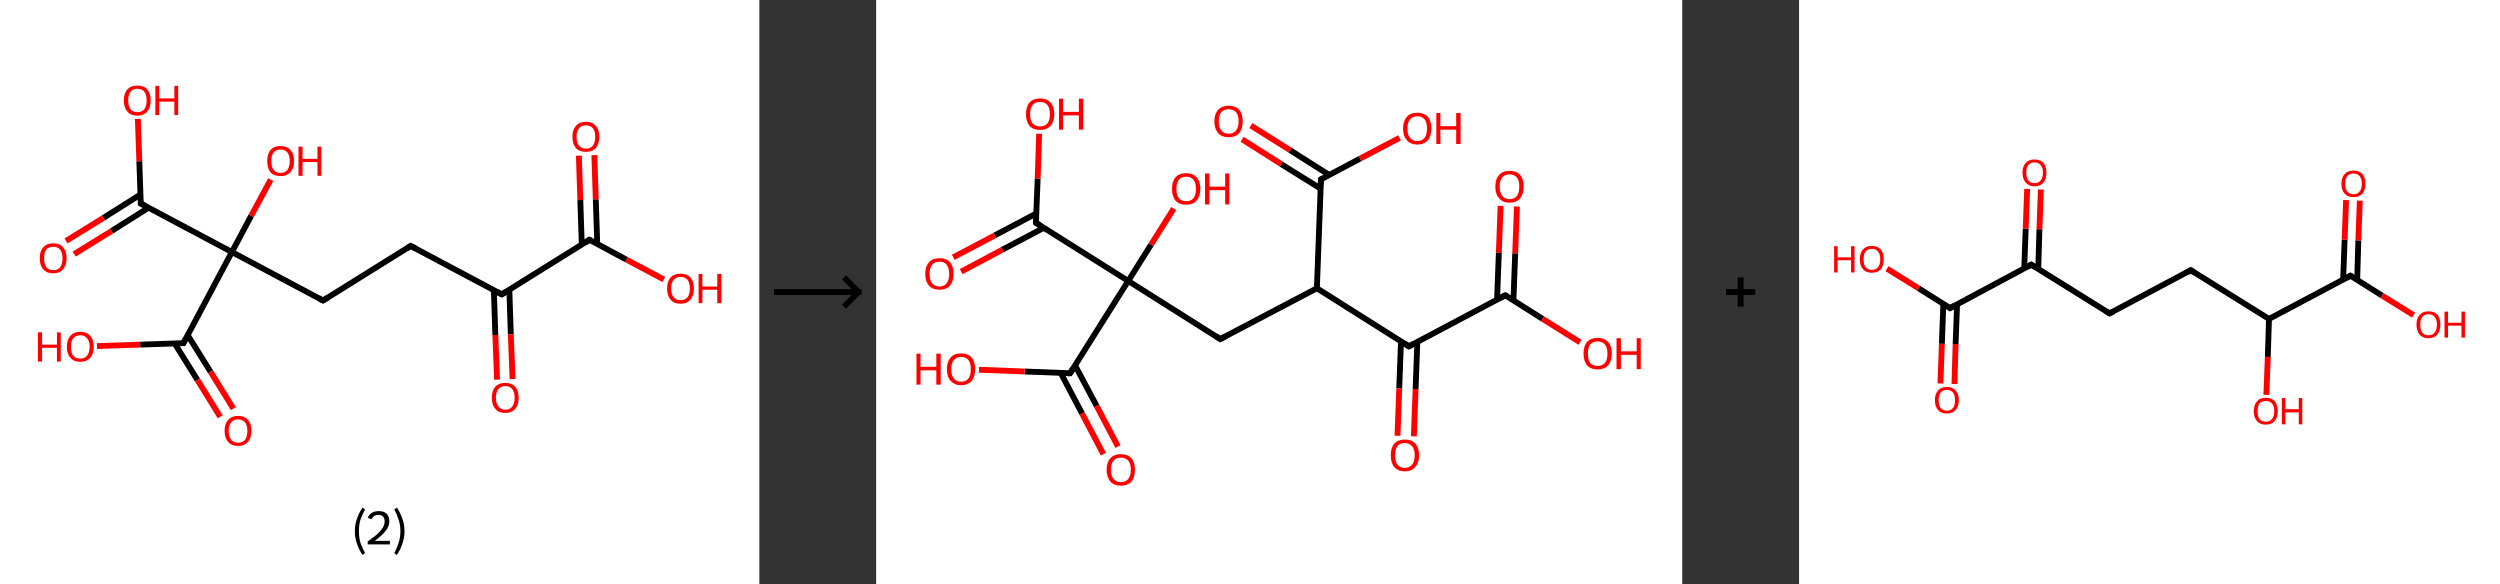 <?xml version='1.0' encoding='ASCII' standalone='yes'?>
<svg xmlns="http://www.w3.org/2000/svg" xmlns:xlink="http://www.w3.org/1999/xlink" version="1.1" width="856.0px" viewBox="0 0 856.0 200.0" height="200.0px">
  <rect x="0" y="0" width="856.0" height="200.0" fill="#333333" stroke="none"/>
  <g>
    <g transform="translate(0, 0) scale(1 1) "><!-- END OF HEADER -->
<rect style="opacity:1.0;fill:#FFFFFF;stroke:none" width="260.0" height="200.0" x="0.0" y="0.0"> </rect>
<path class="bond-0 atom-0 atom-1" d="M 203.5,53.1 L 204.0,68.3" style="fill:none;fill-rule:evenodd;stroke:#FF0000;stroke-width:2.0px;stroke-linecap:butt;stroke-linejoin:miter;stroke-opacity:1"/>
<path class="bond-0 atom-0 atom-1" d="M 204.0,68.3 L 204.5,83.6" style="fill:none;fill-rule:evenodd;stroke:#000000;stroke-width:2.0px;stroke-linecap:butt;stroke-linejoin:miter;stroke-opacity:1"/>
<path class="bond-0 atom-0 atom-1" d="M 198.2,53.3 L 198.7,68.5" style="fill:none;fill-rule:evenodd;stroke:#FF0000;stroke-width:2.0px;stroke-linecap:butt;stroke-linejoin:miter;stroke-opacity:1"/>
<path class="bond-0 atom-0 atom-1" d="M 198.7,68.5 L 199.2,83.8" style="fill:none;fill-rule:evenodd;stroke:#000000;stroke-width:2.0px;stroke-linecap:butt;stroke-linejoin:miter;stroke-opacity:1"/>
<path class="bond-1 atom-1 atom-2" d="M 201.8,82.1 L 214.5,88.9" style="fill:none;fill-rule:evenodd;stroke:#000000;stroke-width:2.0px;stroke-linecap:butt;stroke-linejoin:miter;stroke-opacity:1"/>
<path class="bond-1 atom-1 atom-2" d="M 214.5,88.9 L 227.3,95.7" style="fill:none;fill-rule:evenodd;stroke:#FF0000;stroke-width:2.0px;stroke-linecap:butt;stroke-linejoin:miter;stroke-opacity:1"/>
<path class="bond-2 atom-1 atom-3" d="M 201.8,82.1 L 171.8,100.8" style="fill:none;fill-rule:evenodd;stroke:#000000;stroke-width:2.0px;stroke-linecap:butt;stroke-linejoin:miter;stroke-opacity:1"/>
<path class="bond-3 atom-3 atom-4" d="M 169.1,99.4 L 169.6,114.7" style="fill:none;fill-rule:evenodd;stroke:#000000;stroke-width:2.0px;stroke-linecap:butt;stroke-linejoin:miter;stroke-opacity:1"/>
<path class="bond-3 atom-3 atom-4" d="M 169.6,114.7 L 170.2,130.0" style="fill:none;fill-rule:evenodd;stroke:#FF0000;stroke-width:2.0px;stroke-linecap:butt;stroke-linejoin:miter;stroke-opacity:1"/>
<path class="bond-3 atom-3 atom-4" d="M 174.4,99.2 L 174.9,114.5" style="fill:none;fill-rule:evenodd;stroke:#000000;stroke-width:2.0px;stroke-linecap:butt;stroke-linejoin:miter;stroke-opacity:1"/>
<path class="bond-3 atom-3 atom-4" d="M 174.9,114.5 L 175.5,129.8" style="fill:none;fill-rule:evenodd;stroke:#FF0000;stroke-width:2.0px;stroke-linecap:butt;stroke-linejoin:miter;stroke-opacity:1"/>
<path class="bond-4 atom-3 atom-5" d="M 171.8,100.8 L 140.6,84.2" style="fill:none;fill-rule:evenodd;stroke:#000000;stroke-width:2.0px;stroke-linecap:butt;stroke-linejoin:miter;stroke-opacity:1"/>
<path class="bond-5 atom-5 atom-6" d="M 140.6,84.2 L 110.6,102.9" style="fill:none;fill-rule:evenodd;stroke:#000000;stroke-width:2.0px;stroke-linecap:butt;stroke-linejoin:miter;stroke-opacity:1"/>
<path class="bond-6 atom-6 atom-7" d="M 110.6,102.9 L 79.4,86.3" style="fill:none;fill-rule:evenodd;stroke:#000000;stroke-width:2.0px;stroke-linecap:butt;stroke-linejoin:miter;stroke-opacity:1"/>
<path class="bond-7 atom-7 atom-8" d="M 79.4,86.3 L 86.0,73.9" style="fill:none;fill-rule:evenodd;stroke:#000000;stroke-width:2.0px;stroke-linecap:butt;stroke-linejoin:miter;stroke-opacity:1"/>
<path class="bond-7 atom-7 atom-8" d="M 86.0,73.9 L 92.7,61.5" style="fill:none;fill-rule:evenodd;stroke:#FF0000;stroke-width:2.0px;stroke-linecap:butt;stroke-linejoin:miter;stroke-opacity:1"/>
<path class="bond-8 atom-7 atom-9" d="M 79.4,86.3 L 48.2,69.7" style="fill:none;fill-rule:evenodd;stroke:#000000;stroke-width:2.0px;stroke-linecap:butt;stroke-linejoin:miter;stroke-opacity:1"/>
<path class="bond-9 atom-9 atom-10" d="M 48.1,66.6 L 35.4,74.6" style="fill:none;fill-rule:evenodd;stroke:#000000;stroke-width:2.0px;stroke-linecap:butt;stroke-linejoin:miter;stroke-opacity:1"/>
<path class="bond-9 atom-9 atom-10" d="M 35.4,74.6 L 22.6,82.5" style="fill:none;fill-rule:evenodd;stroke:#FF0000;stroke-width:2.0px;stroke-linecap:butt;stroke-linejoin:miter;stroke-opacity:1"/>
<path class="bond-9 atom-9 atom-10" d="M 50.9,71.1 L 38.2,79.1" style="fill:none;fill-rule:evenodd;stroke:#000000;stroke-width:2.0px;stroke-linecap:butt;stroke-linejoin:miter;stroke-opacity:1"/>
<path class="bond-9 atom-9 atom-10" d="M 38.2,79.1 L 25.4,87.0" style="fill:none;fill-rule:evenodd;stroke:#FF0000;stroke-width:2.0px;stroke-linecap:butt;stroke-linejoin:miter;stroke-opacity:1"/>
<path class="bond-10 atom-9 atom-11" d="M 48.2,69.7 L 47.7,55.2" style="fill:none;fill-rule:evenodd;stroke:#000000;stroke-width:2.0px;stroke-linecap:butt;stroke-linejoin:miter;stroke-opacity:1"/>
<path class="bond-10 atom-9 atom-11" d="M 47.7,55.2 L 47.2,40.7" style="fill:none;fill-rule:evenodd;stroke:#FF0000;stroke-width:2.0px;stroke-linecap:butt;stroke-linejoin:miter;stroke-opacity:1"/>
<path class="bond-11 atom-7 atom-12" d="M 79.4,86.3 L 62.8,117.5" style="fill:none;fill-rule:evenodd;stroke:#000000;stroke-width:2.0px;stroke-linecap:butt;stroke-linejoin:miter;stroke-opacity:1"/>
<path class="bond-12 atom-12 atom-13" d="M 59.8,117.6 L 67.6,130.1" style="fill:none;fill-rule:evenodd;stroke:#000000;stroke-width:2.0px;stroke-linecap:butt;stroke-linejoin:miter;stroke-opacity:1"/>
<path class="bond-12 atom-12 atom-13" d="M 67.6,130.1 L 75.4,142.7" style="fill:none;fill-rule:evenodd;stroke:#FF0000;stroke-width:2.0px;stroke-linecap:butt;stroke-linejoin:miter;stroke-opacity:1"/>
<path class="bond-12 atom-12 atom-13" d="M 64.3,114.8 L 72.1,127.3" style="fill:none;fill-rule:evenodd;stroke:#000000;stroke-width:2.0px;stroke-linecap:butt;stroke-linejoin:miter;stroke-opacity:1"/>
<path class="bond-12 atom-12 atom-13" d="M 72.1,127.3 L 79.9,139.9" style="fill:none;fill-rule:evenodd;stroke:#FF0000;stroke-width:2.0px;stroke-linecap:butt;stroke-linejoin:miter;stroke-opacity:1"/>
<path class="bond-13 atom-12 atom-14" d="M 62.8,117.5 L 48.0,118.0" style="fill:none;fill-rule:evenodd;stroke:#000000;stroke-width:2.0px;stroke-linecap:butt;stroke-linejoin:miter;stroke-opacity:1"/>
<path class="bond-13 atom-12 atom-14" d="M 48.0,118.0 L 33.2,118.5" style="fill:none;fill-rule:evenodd;stroke:#FF0000;stroke-width:2.0px;stroke-linecap:butt;stroke-linejoin:miter;stroke-opacity:1"/>
<path d="M 202.5,82.5 L 201.8,82.1 L 200.3,83.1" style="fill:none;stroke:#000000;stroke-width:2.0px;stroke-linecap:butt;stroke-linejoin:miter;stroke-opacity:1;"/>
<path d="M 173.3,99.9 L 171.8,100.8 L 170.3,100.0" style="fill:none;stroke:#000000;stroke-width:2.0px;stroke-linecap:butt;stroke-linejoin:miter;stroke-opacity:1;"/>
<path d="M 142.2,85.0 L 140.6,84.2 L 139.1,85.2" style="fill:none;stroke:#000000;stroke-width:2.0px;stroke-linecap:butt;stroke-linejoin:miter;stroke-opacity:1;"/>
<path d="M 112.1,102.0 L 110.6,102.9 L 109.1,102.1" style="fill:none;stroke:#000000;stroke-width:2.0px;stroke-linecap:butt;stroke-linejoin:miter;stroke-opacity:1;"/>
<path d="M 49.8,70.5 L 48.2,69.7 L 48.2,69.0" style="fill:none;stroke:#000000;stroke-width:2.0px;stroke-linecap:butt;stroke-linejoin:miter;stroke-opacity:1;"/>
<path d="M 63.6,115.9 L 62.8,117.5 L 62.1,117.5" style="fill:none;stroke:#000000;stroke-width:2.0px;stroke-linecap:butt;stroke-linejoin:miter;stroke-opacity:1;"/>
<path class="atom-0" d="M 196.0 46.8 Q 196.0 44.4, 197.2 43.1 Q 198.4 41.7, 200.6 41.7 Q 202.8 41.7, 204.0 43.1 Q 205.2 44.4, 205.2 46.8 Q 205.2 49.3, 204.0 50.7 Q 202.8 52.0, 200.6 52.0 Q 198.4 52.0, 197.2 50.7 Q 196.0 49.3, 196.0 46.8 M 200.6 50.9 Q 202.1 50.9, 203.0 49.9 Q 203.8 48.8, 203.8 46.8 Q 203.8 44.9, 203.0 43.9 Q 202.1 42.9, 200.6 42.9 Q 199.1 42.9, 198.3 43.9 Q 197.4 44.9, 197.4 46.8 Q 197.4 48.9, 198.3 49.9 Q 199.1 50.9, 200.6 50.9 " fill="#FF0000"/>
<path class="atom-2" d="M 228.4 98.8 Q 228.4 96.4, 229.6 95.0 Q 230.8 93.7, 233.0 93.7 Q 235.2 93.7, 236.4 95.0 Q 237.6 96.4, 237.6 98.8 Q 237.6 101.2, 236.4 102.6 Q 235.2 104.0, 233.0 104.0 Q 230.8 104.0, 229.6 102.6 Q 228.4 101.2, 228.4 98.8 M 233.0 102.8 Q 234.5 102.8, 235.4 101.8 Q 236.2 100.8, 236.2 98.8 Q 236.2 96.8, 235.4 95.8 Q 234.5 94.8, 233.0 94.8 Q 231.5 94.8, 230.7 95.8 Q 229.8 96.8, 229.8 98.8 Q 229.8 100.8, 230.7 101.8 Q 231.5 102.8, 233.0 102.8 " fill="#FF0000"/>
<path class="atom-2" d="M 239.2 93.8 L 240.5 93.8 L 240.5 98.1 L 245.6 98.1 L 245.6 93.8 L 247.0 93.8 L 247.0 103.8 L 245.6 103.8 L 245.6 99.2 L 240.5 99.2 L 240.5 103.8 L 239.2 103.8 L 239.2 93.8 " fill="#FF0000"/>
<path class="atom-4" d="M 168.4 136.2 Q 168.4 133.8, 169.6 132.4 Q 170.8 131.1, 173.0 131.1 Q 175.2 131.1, 176.4 132.4 Q 177.6 133.8, 177.6 136.2 Q 177.6 138.6, 176.4 140.0 Q 175.2 141.4, 173.0 141.4 Q 170.8 141.4, 169.6 140.0 Q 168.4 138.6, 168.4 136.2 M 173.0 140.3 Q 174.6 140.3, 175.4 139.2 Q 176.2 138.2, 176.2 136.2 Q 176.2 134.2, 175.4 133.2 Q 174.6 132.2, 173.0 132.2 Q 171.5 132.2, 170.7 133.2 Q 169.8 134.2, 169.8 136.2 Q 169.8 138.2, 170.7 139.2 Q 171.5 140.3, 173.0 140.3 " fill="#FF0000"/>
<path class="atom-8" d="M 91.5 55.1 Q 91.5 52.7, 92.6 51.4 Q 93.8 50.0, 96.1 50.0 Q 98.3 50.0, 99.5 51.4 Q 100.7 52.7, 100.7 55.1 Q 100.7 57.6, 99.4 59.0 Q 98.2 60.3, 96.1 60.3 Q 93.8 60.3, 92.6 59.0 Q 91.5 57.6, 91.5 55.1 M 96.1 59.2 Q 97.6 59.2, 98.4 58.2 Q 99.2 57.1, 99.2 55.1 Q 99.2 53.2, 98.4 52.2 Q 97.6 51.2, 96.1 51.2 Q 94.5 51.2, 93.7 52.2 Q 92.9 53.2, 92.9 55.1 Q 92.9 57.2, 93.7 58.2 Q 94.5 59.2, 96.1 59.2 " fill="#FF0000"/>
<path class="atom-8" d="M 102.2 50.2 L 103.6 50.2 L 103.6 54.4 L 108.7 54.4 L 108.7 50.2 L 110.0 50.2 L 110.0 60.2 L 108.7 60.2 L 108.7 55.5 L 103.6 55.5 L 103.6 60.2 L 102.2 60.2 L 102.2 50.2 " fill="#FF0000"/>
<path class="atom-10" d="M 13.6 88.4 Q 13.6 86.0, 14.8 84.7 Q 16.0 83.3, 18.2 83.3 Q 20.5 83.3, 21.6 84.7 Q 22.8 86.0, 22.8 88.4 Q 22.8 90.8, 21.6 92.2 Q 20.4 93.6, 18.2 93.6 Q 16.0 93.6, 14.8 92.2 Q 13.6 90.9, 13.6 88.4 M 18.2 92.5 Q 19.8 92.5, 20.6 91.5 Q 21.4 90.4, 21.4 88.4 Q 21.4 86.4, 20.6 85.5 Q 19.8 84.5, 18.2 84.5 Q 16.7 84.5, 15.9 85.4 Q 15.1 86.4, 15.1 88.4 Q 15.1 90.4, 15.9 91.5 Q 16.7 92.5, 18.2 92.5 " fill="#FF0000"/>
<path class="atom-11" d="M 42.4 34.4 Q 42.4 32.0, 43.6 30.6 Q 44.8 29.3, 47.0 29.3 Q 49.3 29.3, 50.4 30.6 Q 51.6 32.0, 51.6 34.4 Q 51.6 36.8, 50.4 38.2 Q 49.2 39.6, 47.0 39.6 Q 44.8 39.6, 43.6 38.2 Q 42.4 36.8, 42.4 34.4 M 47.0 38.4 Q 48.6 38.4, 49.4 37.4 Q 50.2 36.4, 50.2 34.4 Q 50.2 32.4, 49.4 31.4 Q 48.6 30.4, 47.0 30.4 Q 45.5 30.4, 44.7 31.4 Q 43.9 32.4, 43.9 34.4 Q 43.9 36.4, 44.7 37.4 Q 45.5 38.4, 47.0 38.4 " fill="#FF0000"/>
<path class="atom-11" d="M 53.2 29.4 L 54.5 29.4 L 54.5 33.7 L 59.7 33.7 L 59.7 29.4 L 61.0 29.4 L 61.0 39.4 L 59.7 39.4 L 59.7 34.8 L 54.5 34.8 L 54.5 39.4 L 53.2 39.4 L 53.2 29.4 " fill="#FF0000"/>
<path class="atom-13" d="M 76.9 147.5 Q 76.9 145.1, 78.1 143.8 Q 79.3 142.4, 81.5 142.4 Q 83.7 142.4, 84.9 143.8 Q 86.1 145.1, 86.1 147.5 Q 86.1 150.0, 84.9 151.3 Q 83.7 152.7, 81.5 152.7 Q 79.3 152.7, 78.1 151.3 Q 76.9 150.0, 76.9 147.5 M 81.5 151.6 Q 83.0 151.6, 83.9 150.6 Q 84.7 149.5, 84.7 147.5 Q 84.7 145.6, 83.9 144.6 Q 83.0 143.6, 81.5 143.6 Q 80.0 143.6, 79.2 144.6 Q 78.3 145.5, 78.3 147.5 Q 78.3 149.5, 79.2 150.6 Q 80.0 151.6, 81.5 151.6 " fill="#FF0000"/>
<path class="atom-14" d="M 13.0 113.8 L 14.4 113.8 L 14.4 118.0 L 19.5 118.0 L 19.5 113.8 L 20.8 113.8 L 20.8 123.8 L 19.5 123.8 L 19.5 119.1 L 14.4 119.1 L 14.4 123.8 L 13.0 123.8 L 13.0 113.8 " fill="#FF0000"/>
<path class="atom-14" d="M 22.9 118.7 Q 22.9 116.3, 24.1 115.0 Q 25.3 113.6, 27.5 113.6 Q 29.7 113.6, 30.9 115.0 Q 32.1 116.3, 32.1 118.7 Q 32.1 121.2, 30.9 122.5 Q 29.7 123.9, 27.5 123.9 Q 25.3 123.9, 24.1 122.5 Q 22.9 121.2, 22.9 118.7 M 27.5 122.8 Q 29.0 122.8, 29.8 121.8 Q 30.7 120.7, 30.7 118.7 Q 30.7 116.8, 29.8 115.8 Q 29.0 114.8, 27.5 114.8 Q 26.0 114.8, 25.1 115.8 Q 24.3 116.8, 24.3 118.7 Q 24.3 120.8, 25.1 121.8 Q 26.0 122.8, 27.5 122.8 " fill="#FF0000"/>
<path class="legend" d="M 121.5 181.9 Q 121.5 179.6, 122.2 177.7 Q 122.8 175.8, 124.1 173.8 L 125.0 174.4 Q 124.0 176.3, 123.4 178.0 Q 122.9 179.7, 122.9 181.9 Q 122.9 184.0, 123.4 185.8 Q 124.0 187.5, 125.0 189.4 L 124.1 190.0 Q 122.8 188.0, 122.2 186.1 Q 121.5 184.2, 121.5 181.9 " fill="#000000"/>
<path class="legend" d="M 125.9 177.3 Q 126.4 176.2, 127.3 175.6 Q 128.3 175.0, 129.7 175.0 Q 131.4 175.0, 132.4 175.9 Q 133.3 176.8, 133.3 178.5 Q 133.3 180.2, 132.1 181.7 Q 130.9 183.3, 128.3 185.2 L 133.5 185.2 L 133.5 186.4 L 125.9 186.4 L 125.9 185.4 Q 128.0 183.9, 129.3 182.8 Q 130.5 181.6, 131.1 180.6 Q 131.7 179.6, 131.7 178.6 Q 131.7 177.5, 131.2 176.9 Q 130.7 176.3, 129.7 176.3 Q 128.8 176.3, 128.2 176.6 Q 127.6 177.0, 127.2 177.8 L 125.9 177.3 " fill="#000000"/>
<path class="legend" d="M 138.5 181.9 Q 138.5 184.2, 137.8 186.1 Q 137.2 188.0, 135.9 190.0 L 135.0 189.4 Q 136.0 187.5, 136.5 185.8 Q 137.1 184.0, 137.1 181.9 Q 137.1 179.7, 136.5 178.0 Q 136.0 176.3, 135.0 174.4 L 135.9 173.8 Q 137.2 175.8, 137.8 177.7 Q 138.5 179.6, 138.5 181.9 " fill="#000000"/>
</g>
    <g transform="translate(260.0, 0) scale(1 1) "><line x1="5" y1="100" x2="35" y2="100" style="stroke:rgb(0,0,0);stroke-width:2"/>
  <line x1="34" y1="100" x2="29" y2="95" style="stroke:rgb(0,0,0);stroke-width:2"/>
  <line x1="34" y1="100" x2="29" y2="105" style="stroke:rgb(0,0,0);stroke-width:2"/>
</g>
    <g transform="translate(300.0, 0) scale(1 1) "><!-- END OF HEADER -->
<rect style="opacity:1.0;fill:#FFFFFF;stroke:none" width="276.0" height="200.0" x="0.0" y="0.0"> </rect>
<path class="bond-0 atom-0 atom-1" d="M 219.4,70.7 L 218.8,86.8" style="fill:none;fill-rule:evenodd;stroke:#FF0000;stroke-width:2.0px;stroke-linecap:butt;stroke-linejoin:miter;stroke-opacity:1"/>
<path class="bond-0 atom-0 atom-1" d="M 218.8,86.8 L 218.2,102.9" style="fill:none;fill-rule:evenodd;stroke:#000000;stroke-width:2.0px;stroke-linecap:butt;stroke-linejoin:miter;stroke-opacity:1"/>
<path class="bond-0 atom-0 atom-1" d="M 213.8,70.5 L 213.2,86.6" style="fill:none;fill-rule:evenodd;stroke:#FF0000;stroke-width:2.0px;stroke-linecap:butt;stroke-linejoin:miter;stroke-opacity:1"/>
<path class="bond-0 atom-0 atom-1" d="M 213.2,86.6 L 212.6,102.7" style="fill:none;fill-rule:evenodd;stroke:#000000;stroke-width:2.0px;stroke-linecap:butt;stroke-linejoin:miter;stroke-opacity:1"/>
<path class="bond-1 atom-1 atom-2" d="M 215.4,101.1 L 228.2,109.2" style="fill:none;fill-rule:evenodd;stroke:#000000;stroke-width:2.0px;stroke-linecap:butt;stroke-linejoin:miter;stroke-opacity:1"/>
<path class="bond-1 atom-1 atom-2" d="M 228.2,109.2 L 241.0,117.2" style="fill:none;fill-rule:evenodd;stroke:#FF0000;stroke-width:2.0px;stroke-linecap:butt;stroke-linejoin:miter;stroke-opacity:1"/>
<path class="bond-2 atom-1 atom-3" d="M 215.4,101.1 L 182.4,118.6" style="fill:none;fill-rule:evenodd;stroke:#000000;stroke-width:2.0px;stroke-linecap:butt;stroke-linejoin:miter;stroke-opacity:1"/>
<path class="bond-3 atom-3 atom-4" d="M 179.7,116.8 L 179.1,133.0" style="fill:none;fill-rule:evenodd;stroke:#000000;stroke-width:2.0px;stroke-linecap:butt;stroke-linejoin:miter;stroke-opacity:1"/>
<path class="bond-3 atom-3 atom-4" d="M 179.1,133.0 L 178.5,149.2" style="fill:none;fill-rule:evenodd;stroke:#FF0000;stroke-width:2.0px;stroke-linecap:butt;stroke-linejoin:miter;stroke-opacity:1"/>
<path class="bond-3 atom-3 atom-4" d="M 185.3,117.0 L 184.7,133.2" style="fill:none;fill-rule:evenodd;stroke:#000000;stroke-width:2.0px;stroke-linecap:butt;stroke-linejoin:miter;stroke-opacity:1"/>
<path class="bond-3 atom-3 atom-4" d="M 184.7,133.2 L 184.1,149.4" style="fill:none;fill-rule:evenodd;stroke:#FF0000;stroke-width:2.0px;stroke-linecap:butt;stroke-linejoin:miter;stroke-opacity:1"/>
<path class="bond-4 atom-3 atom-5" d="M 182.4,118.6 L 150.9,98.7" style="fill:none;fill-rule:evenodd;stroke:#000000;stroke-width:2.0px;stroke-linecap:butt;stroke-linejoin:miter;stroke-opacity:1"/>
<path class="bond-5 atom-5 atom-6" d="M 150.9,98.7 L 117.8,116.1" style="fill:none;fill-rule:evenodd;stroke:#000000;stroke-width:2.0px;stroke-linecap:butt;stroke-linejoin:miter;stroke-opacity:1"/>
<path class="bond-6 atom-6 atom-7" d="M 117.8,116.1 L 86.3,96.2" style="fill:none;fill-rule:evenodd;stroke:#000000;stroke-width:2.0px;stroke-linecap:butt;stroke-linejoin:miter;stroke-opacity:1"/>
<path class="bond-7 atom-7 atom-8" d="M 86.3,96.2 L 94.1,83.8" style="fill:none;fill-rule:evenodd;stroke:#000000;stroke-width:2.0px;stroke-linecap:butt;stroke-linejoin:miter;stroke-opacity:1"/>
<path class="bond-7 atom-7 atom-8" d="M 94.1,83.8 L 101.9,71.4" style="fill:none;fill-rule:evenodd;stroke:#FF0000;stroke-width:2.0px;stroke-linecap:butt;stroke-linejoin:miter;stroke-opacity:1"/>
<path class="bond-8 atom-7 atom-9" d="M 86.3,96.2 L 54.7,76.3" style="fill:none;fill-rule:evenodd;stroke:#000000;stroke-width:2.0px;stroke-linecap:butt;stroke-linejoin:miter;stroke-opacity:1"/>
<path class="bond-9 atom-9 atom-10" d="M 54.8,73.1 L 40.6,80.6" style="fill:none;fill-rule:evenodd;stroke:#000000;stroke-width:2.0px;stroke-linecap:butt;stroke-linejoin:miter;stroke-opacity:1"/>
<path class="bond-9 atom-9 atom-10" d="M 40.6,80.6 L 26.4,88.1" style="fill:none;fill-rule:evenodd;stroke:#FF0000;stroke-width:2.0px;stroke-linecap:butt;stroke-linejoin:miter;stroke-opacity:1"/>
<path class="bond-9 atom-9 atom-10" d="M 57.4,78.0 L 43.2,85.5" style="fill:none;fill-rule:evenodd;stroke:#000000;stroke-width:2.0px;stroke-linecap:butt;stroke-linejoin:miter;stroke-opacity:1"/>
<path class="bond-9 atom-9 atom-10" d="M 43.2,85.5 L 29.1,93.0" style="fill:none;fill-rule:evenodd;stroke:#FF0000;stroke-width:2.0px;stroke-linecap:butt;stroke-linejoin:miter;stroke-opacity:1"/>
<path class="bond-10 atom-9 atom-11" d="M 54.7,76.3 L 55.3,61.1" style="fill:none;fill-rule:evenodd;stroke:#000000;stroke-width:2.0px;stroke-linecap:butt;stroke-linejoin:miter;stroke-opacity:1"/>
<path class="bond-10 atom-9 atom-11" d="M 55.3,61.1 L 55.8,45.8" style="fill:none;fill-rule:evenodd;stroke:#FF0000;stroke-width:2.0px;stroke-linecap:butt;stroke-linejoin:miter;stroke-opacity:1"/>
<path class="bond-11 atom-7 atom-12" d="M 86.3,96.2 L 66.4,127.8" style="fill:none;fill-rule:evenodd;stroke:#000000;stroke-width:2.0px;stroke-linecap:butt;stroke-linejoin:miter;stroke-opacity:1"/>
<path class="bond-12 atom-12 atom-13" d="M 63.2,127.7 L 70.5,141.6" style="fill:none;fill-rule:evenodd;stroke:#000000;stroke-width:2.0px;stroke-linecap:butt;stroke-linejoin:miter;stroke-opacity:1"/>
<path class="bond-12 atom-12 atom-13" d="M 70.5,141.6 L 77.8,155.5" style="fill:none;fill-rule:evenodd;stroke:#FF0000;stroke-width:2.0px;stroke-linecap:butt;stroke-linejoin:miter;stroke-opacity:1"/>
<path class="bond-12 atom-12 atom-13" d="M 68.1,125.1 L 75.5,139.0" style="fill:none;fill-rule:evenodd;stroke:#000000;stroke-width:2.0px;stroke-linecap:butt;stroke-linejoin:miter;stroke-opacity:1"/>
<path class="bond-12 atom-12 atom-13" d="M 75.5,139.0 L 82.8,152.9" style="fill:none;fill-rule:evenodd;stroke:#FF0000;stroke-width:2.0px;stroke-linecap:butt;stroke-linejoin:miter;stroke-opacity:1"/>
<path class="bond-13 atom-12 atom-14" d="M 66.4,127.8 L 50.8,127.2" style="fill:none;fill-rule:evenodd;stroke:#000000;stroke-width:2.0px;stroke-linecap:butt;stroke-linejoin:miter;stroke-opacity:1"/>
<path class="bond-13 atom-12 atom-14" d="M 50.8,127.2 L 35.2,126.6" style="fill:none;fill-rule:evenodd;stroke:#FF0000;stroke-width:2.0px;stroke-linecap:butt;stroke-linejoin:miter;stroke-opacity:1"/>
<path class="bond-14 atom-5 atom-15" d="M 150.9,98.7 L 152.3,61.4" style="fill:none;fill-rule:evenodd;stroke:#000000;stroke-width:2.0px;stroke-linecap:butt;stroke-linejoin:miter;stroke-opacity:1"/>
<path class="bond-15 atom-15 atom-16" d="M 155.1,59.9 L 141.7,51.4" style="fill:none;fill-rule:evenodd;stroke:#000000;stroke-width:2.0px;stroke-linecap:butt;stroke-linejoin:miter;stroke-opacity:1"/>
<path class="bond-15 atom-15 atom-16" d="M 141.7,51.4 L 128.3,43.0" style="fill:none;fill-rule:evenodd;stroke:#FF0000;stroke-width:2.0px;stroke-linecap:butt;stroke-linejoin:miter;stroke-opacity:1"/>
<path class="bond-15 atom-15 atom-16" d="M 152.2,64.6 L 138.7,56.2" style="fill:none;fill-rule:evenodd;stroke:#000000;stroke-width:2.0px;stroke-linecap:butt;stroke-linejoin:miter;stroke-opacity:1"/>
<path class="bond-15 atom-15 atom-16" d="M 138.7,56.2 L 125.3,47.7" style="fill:none;fill-rule:evenodd;stroke:#FF0000;stroke-width:2.0px;stroke-linecap:butt;stroke-linejoin:miter;stroke-opacity:1"/>
<path class="bond-16 atom-15 atom-17" d="M 152.3,61.4 L 165.7,54.3" style="fill:none;fill-rule:evenodd;stroke:#000000;stroke-width:2.0px;stroke-linecap:butt;stroke-linejoin:miter;stroke-opacity:1"/>
<path class="bond-16 atom-15 atom-17" d="M 165.7,54.3 L 179.2,47.2" style="fill:none;fill-rule:evenodd;stroke:#FF0000;stroke-width:2.0px;stroke-linecap:butt;stroke-linejoin:miter;stroke-opacity:1"/>
<path d="M 216.1,101.5 L 215.4,101.1 L 213.8,102.0" style="fill:none;stroke:#000000;stroke-width:2.0px;stroke-linecap:butt;stroke-linejoin:miter;stroke-opacity:1;"/>
<path d="M 184.1,117.7 L 182.4,118.6 L 180.9,117.6" style="fill:none;stroke:#000000;stroke-width:2.0px;stroke-linecap:butt;stroke-linejoin:miter;stroke-opacity:1;"/>
<path d="M 119.5,115.2 L 117.8,116.1 L 116.3,115.1" style="fill:none;stroke:#000000;stroke-width:2.0px;stroke-linecap:butt;stroke-linejoin:miter;stroke-opacity:1;"/>
<path d="M 56.3,77.3 L 54.7,76.3 L 54.7,75.6" style="fill:none;stroke:#000000;stroke-width:2.0px;stroke-linecap:butt;stroke-linejoin:miter;stroke-opacity:1;"/>
<path d="M 67.4,126.2 L 66.4,127.8 L 65.6,127.8" style="fill:none;stroke:#000000;stroke-width:2.0px;stroke-linecap:butt;stroke-linejoin:miter;stroke-opacity:1;"/>
<path d="M 152.2,63.2 L 152.3,61.4 L 153.0,61.0" style="fill:none;stroke:#000000;stroke-width:2.0px;stroke-linecap:butt;stroke-linejoin:miter;stroke-opacity:1;"/>
<path class="atom-0" d="M 212.0 63.9 Q 212.0 61.3, 213.3 59.9 Q 214.5 58.5, 216.9 58.5 Q 219.2 58.5, 220.5 59.9 Q 221.7 61.3, 221.7 63.9 Q 221.7 66.5, 220.5 67.9 Q 219.2 69.4, 216.9 69.4 Q 214.5 69.4, 213.3 67.9 Q 212.0 66.5, 212.0 63.9 M 216.9 68.2 Q 218.5 68.2, 219.4 67.1 Q 220.2 66.0, 220.2 63.9 Q 220.2 61.8, 219.4 60.8 Q 218.5 59.7, 216.9 59.7 Q 215.3 59.7, 214.4 60.7 Q 213.5 61.8, 213.5 63.9 Q 213.5 66.0, 214.4 67.1 Q 215.3 68.2, 216.9 68.2 " fill="#FF0000"/>
<path class="atom-2" d="M 242.2 121.1 Q 242.2 118.5, 243.4 117.1 Q 244.7 115.7, 247.0 115.7 Q 249.4 115.7, 250.6 117.1 Q 251.9 118.5, 251.9 121.1 Q 251.9 123.6, 250.6 125.1 Q 249.3 126.5, 247.0 126.5 Q 244.7 126.5, 243.4 125.1 Q 242.2 123.6, 242.2 121.1 M 247.0 125.3 Q 248.6 125.3, 249.5 124.3 Q 250.4 123.2, 250.4 121.1 Q 250.4 119.0, 249.5 117.9 Q 248.6 116.9, 247.0 116.9 Q 245.4 116.9, 244.5 117.9 Q 243.7 119.0, 243.7 121.1 Q 243.7 123.2, 244.5 124.3 Q 245.4 125.3, 247.0 125.3 " fill="#FF0000"/>
<path class="atom-2" d="M 253.5 115.8 L 255.0 115.8 L 255.0 120.3 L 260.4 120.3 L 260.4 115.8 L 261.8 115.8 L 261.8 126.4 L 260.4 126.4 L 260.4 121.5 L 255.0 121.5 L 255.0 126.4 L 253.5 126.4 L 253.5 115.8 " fill="#FF0000"/>
<path class="atom-4" d="M 176.2 155.9 Q 176.2 153.3, 177.4 151.9 Q 178.7 150.5, 181.0 150.5 Q 183.4 150.5, 184.6 151.9 Q 185.9 153.3, 185.9 155.9 Q 185.9 158.4, 184.6 159.9 Q 183.3 161.4, 181.0 161.4 Q 178.7 161.4, 177.4 159.9 Q 176.2 158.5, 176.2 155.9 M 181.0 160.2 Q 182.6 160.2, 183.5 159.1 Q 184.4 158.0, 184.4 155.9 Q 184.4 153.8, 183.5 152.8 Q 182.6 151.7, 181.0 151.7 Q 179.4 151.7, 178.5 152.7 Q 177.7 153.8, 177.7 155.9 Q 177.7 158.0, 178.5 159.1 Q 179.4 160.2, 181.0 160.2 " fill="#FF0000"/>
<path class="atom-8" d="M 101.3 64.7 Q 101.3 62.1, 102.5 60.7 Q 103.8 59.3, 106.1 59.3 Q 108.5 59.3, 109.7 60.7 Q 111.0 62.1, 111.0 64.7 Q 111.0 67.2, 109.7 68.7 Q 108.5 70.1, 106.1 70.1 Q 103.8 70.1, 102.5 68.7 Q 101.3 67.2, 101.3 64.7 M 106.1 68.9 Q 107.8 68.9, 108.6 67.9 Q 109.5 66.8, 109.5 64.7 Q 109.5 62.6, 108.6 61.5 Q 107.8 60.5, 106.1 60.5 Q 104.5 60.5, 103.7 61.5 Q 102.8 62.6, 102.8 64.7 Q 102.8 66.8, 103.7 67.9 Q 104.5 68.9, 106.1 68.9 " fill="#FF0000"/>
<path class="atom-8" d="M 112.6 59.4 L 114.1 59.4 L 114.1 63.9 L 119.5 63.9 L 119.5 59.4 L 120.9 59.4 L 120.9 70.0 L 119.5 70.0 L 119.5 65.1 L 114.1 65.1 L 114.1 70.0 L 112.6 70.0 L 112.6 59.4 " fill="#FF0000"/>
<path class="atom-10" d="M 16.8 93.8 Q 16.8 91.2, 18.1 89.8 Q 19.3 88.4, 21.7 88.4 Q 24.0 88.4, 25.3 89.8 Q 26.5 91.2, 26.5 93.8 Q 26.5 96.3, 25.3 97.8 Q 24.0 99.2, 21.7 99.2 Q 19.3 99.2, 18.1 97.8 Q 16.8 96.4, 16.8 93.8 M 21.7 98.1 Q 23.3 98.1, 24.1 97.0 Q 25.0 95.9, 25.0 93.8 Q 25.0 91.7, 24.1 90.6 Q 23.3 89.6, 21.7 89.6 Q 20.1 89.6, 19.2 90.6 Q 18.3 91.7, 18.3 93.8 Q 18.3 95.9, 19.2 97.0 Q 20.1 98.1, 21.7 98.1 " fill="#FF0000"/>
<path class="atom-11" d="M 51.3 39.1 Q 51.3 36.5, 52.5 35.1 Q 53.8 33.7, 56.1 33.7 Q 58.4 33.7, 59.7 35.1 Q 61.0 36.5, 61.0 39.1 Q 61.0 41.6, 59.7 43.1 Q 58.4 44.5, 56.1 44.5 Q 53.8 44.5, 52.5 43.1 Q 51.3 41.6, 51.3 39.1 M 56.1 43.3 Q 57.7 43.3, 58.6 42.3 Q 59.5 41.2, 59.5 39.1 Q 59.5 37.0, 58.6 35.9 Q 57.7 34.9, 56.1 34.9 Q 54.5 34.9, 53.6 35.9 Q 52.7 37.0, 52.7 39.1 Q 52.7 41.2, 53.6 42.3 Q 54.5 43.3, 56.1 43.3 " fill="#FF0000"/>
<path class="atom-11" d="M 62.6 33.8 L 64.0 33.8 L 64.0 38.3 L 69.4 38.3 L 69.4 33.8 L 70.9 33.8 L 70.9 44.4 L 69.4 44.4 L 69.4 39.5 L 64.0 39.5 L 64.0 44.4 L 62.6 44.4 L 62.6 33.8 " fill="#FF0000"/>
<path class="atom-13" d="M 78.9 160.8 Q 78.9 158.3, 80.2 156.9 Q 81.5 155.5, 83.8 155.5 Q 86.1 155.5, 87.4 156.9 Q 88.6 158.3, 88.6 160.8 Q 88.6 163.4, 87.4 164.9 Q 86.1 166.3, 83.8 166.3 Q 81.5 166.3, 80.2 164.9 Q 78.9 163.4, 78.9 160.8 M 83.8 165.1 Q 85.4 165.1, 86.3 164.0 Q 87.2 163.0, 87.2 160.8 Q 87.2 158.8, 86.3 157.7 Q 85.4 156.7, 83.8 156.7 Q 82.2 156.7, 81.3 157.7 Q 80.4 158.7, 80.4 160.8 Q 80.4 163.0, 81.3 164.0 Q 82.2 165.1, 83.8 165.1 " fill="#FF0000"/>
<path class="atom-14" d="M 13.8 121.1 L 15.2 121.1 L 15.2 125.6 L 20.6 125.6 L 20.6 121.1 L 22.1 121.1 L 22.1 131.7 L 20.6 131.7 L 20.6 126.8 L 15.2 126.8 L 15.2 131.7 L 13.8 131.7 L 13.8 121.1 " fill="#FF0000"/>
<path class="atom-14" d="M 24.2 126.4 Q 24.2 123.9, 25.5 122.4 Q 26.7 121.0, 29.1 121.0 Q 31.4 121.0, 32.7 122.4 Q 33.9 123.9, 33.9 126.4 Q 33.9 129.0, 32.7 130.4 Q 31.4 131.9, 29.1 131.9 Q 26.8 131.9, 25.5 130.4 Q 24.2 129.0, 24.2 126.4 M 29.1 130.7 Q 30.7 130.7, 31.6 129.6 Q 32.4 128.5, 32.4 126.4 Q 32.4 124.3, 31.6 123.3 Q 30.7 122.2, 29.1 122.2 Q 27.5 122.2, 26.6 123.3 Q 25.7 124.3, 25.7 126.4 Q 25.7 128.5, 26.6 129.6 Q 27.5 130.7, 29.1 130.7 " fill="#FF0000"/>
<path class="atom-16" d="M 115.8 41.5 Q 115.8 39.0, 117.1 37.6 Q 118.4 36.2, 120.7 36.2 Q 123.0 36.2, 124.3 37.6 Q 125.5 39.0, 125.5 41.5 Q 125.5 44.1, 124.3 45.6 Q 123.0 47.0, 120.7 47.0 Q 118.4 47.0, 117.1 45.6 Q 115.8 44.1, 115.8 41.5 M 120.7 45.8 Q 122.3 45.8, 123.2 44.7 Q 124.1 43.7, 124.1 41.5 Q 124.1 39.5, 123.2 38.4 Q 122.3 37.4, 120.7 37.4 Q 119.1 37.4, 118.2 38.4 Q 117.3 39.4, 117.3 41.5 Q 117.3 43.7, 118.2 44.7 Q 119.1 45.8, 120.7 45.8 " fill="#FF0000"/>
<path class="atom-17" d="M 180.4 44.0 Q 180.4 41.5, 181.7 40.0 Q 182.9 38.6, 185.3 38.6 Q 187.6 38.6, 188.9 40.0 Q 190.1 41.5, 190.1 44.0 Q 190.1 46.6, 188.9 48.0 Q 187.6 49.5, 185.3 49.5 Q 183.0 49.5, 181.7 48.0 Q 180.4 46.6, 180.4 44.0 M 185.3 48.3 Q 186.9 48.3, 187.8 47.2 Q 188.6 46.1, 188.6 44.0 Q 188.6 41.9, 187.8 40.9 Q 186.9 39.8, 185.3 39.8 Q 183.7 39.8, 182.8 40.9 Q 181.9 41.9, 181.9 44.0 Q 181.9 46.1, 182.8 47.2 Q 183.7 48.3, 185.3 48.3 " fill="#FF0000"/>
<path class="atom-17" d="M 191.8 38.7 L 193.2 38.7 L 193.2 43.2 L 198.6 43.2 L 198.6 38.7 L 200.1 38.7 L 200.1 49.3 L 198.6 49.3 L 198.6 44.4 L 193.2 44.4 L 193.2 49.3 L 191.8 49.3 L 191.8 38.7 " fill="#FF0000"/>
</g>
    <g transform="translate(576.0, 0) scale(1 1) "><line x1="15" y1="100" x2="25" y2="100" style="stroke:rgb(0,0,0);stroke-width:2"/>
  <line x1="20" y1="95" x2="20" y2="105" style="stroke:rgb(0,0,0);stroke-width:2"/>
</g>
    <g transform="translate(616.0, 0) scale(1 1) "><!-- END OF HEADER -->
<rect style="opacity:1.0;fill:#FFFFFF;stroke:none" width="240.0" height="200.0" x="0.0" y="0.0"> </rect>
<path class="bond-0 atom-0 atom-1" d="M 48.4,131.3 L 48.9,117.7" style="fill:none;fill-rule:evenodd;stroke:#FF0000;stroke-width:2.0px;stroke-linecap:butt;stroke-linejoin:miter;stroke-opacity:1"/>
<path class="bond-0 atom-0 atom-1" d="M 48.9,117.7 L 49.4,104.0" style="fill:none;fill-rule:evenodd;stroke:#000000;stroke-width:2.0px;stroke-linecap:butt;stroke-linejoin:miter;stroke-opacity:1"/>
<path class="bond-0 atom-0 atom-1" d="M 53.2,131.5 L 53.6,117.8" style="fill:none;fill-rule:evenodd;stroke:#FF0000;stroke-width:2.0px;stroke-linecap:butt;stroke-linejoin:miter;stroke-opacity:1"/>
<path class="bond-0 atom-0 atom-1" d="M 53.6,117.8 L 54.1,104.2" style="fill:none;fill-rule:evenodd;stroke:#000000;stroke-width:2.0px;stroke-linecap:butt;stroke-linejoin:miter;stroke-opacity:1"/>
<path class="bond-1 atom-1 atom-2" d="M 51.7,105.5 L 40.9,98.7" style="fill:none;fill-rule:evenodd;stroke:#000000;stroke-width:2.0px;stroke-linecap:butt;stroke-linejoin:miter;stroke-opacity:1"/>
<path class="bond-1 atom-1 atom-2" d="M 40.9,98.7 L 30.1,92.0" style="fill:none;fill-rule:evenodd;stroke:#FF0000;stroke-width:2.0px;stroke-linecap:butt;stroke-linejoin:miter;stroke-opacity:1"/>
<path class="bond-2 atom-1 atom-3" d="M 51.7,105.5 L 79.5,90.6" style="fill:none;fill-rule:evenodd;stroke:#000000;stroke-width:2.0px;stroke-linecap:butt;stroke-linejoin:miter;stroke-opacity:1"/>
<path class="bond-3 atom-3 atom-4" d="M 81.9,92.1 L 82.3,78.5" style="fill:none;fill-rule:evenodd;stroke:#000000;stroke-width:2.0px;stroke-linecap:butt;stroke-linejoin:miter;stroke-opacity:1"/>
<path class="bond-3 atom-3 atom-4" d="M 82.3,78.5 L 82.8,64.9" style="fill:none;fill-rule:evenodd;stroke:#FF0000;stroke-width:2.0px;stroke-linecap:butt;stroke-linejoin:miter;stroke-opacity:1"/>
<path class="bond-3 atom-3 atom-4" d="M 77.1,91.9 L 77.6,78.3" style="fill:none;fill-rule:evenodd;stroke:#000000;stroke-width:2.0px;stroke-linecap:butt;stroke-linejoin:miter;stroke-opacity:1"/>
<path class="bond-3 atom-3 atom-4" d="M 77.6,78.3 L 78.1,64.7" style="fill:none;fill-rule:evenodd;stroke:#FF0000;stroke-width:2.0px;stroke-linecap:butt;stroke-linejoin:miter;stroke-opacity:1"/>
<path class="bond-4 atom-3 atom-5" d="M 79.5,90.6 L 106.3,107.3" style="fill:none;fill-rule:evenodd;stroke:#000000;stroke-width:2.0px;stroke-linecap:butt;stroke-linejoin:miter;stroke-opacity:1"/>
<path class="bond-5 atom-5 atom-6" d="M 106.3,107.3 L 134.1,92.5" style="fill:none;fill-rule:evenodd;stroke:#000000;stroke-width:2.0px;stroke-linecap:butt;stroke-linejoin:miter;stroke-opacity:1"/>
<path class="bond-6 atom-6 atom-7" d="M 134.1,92.5 L 160.9,109.2" style="fill:none;fill-rule:evenodd;stroke:#000000;stroke-width:2.0px;stroke-linecap:butt;stroke-linejoin:miter;stroke-opacity:1"/>
<path class="bond-7 atom-7 atom-8" d="M 160.9,109.2 L 160.5,122.2" style="fill:none;fill-rule:evenodd;stroke:#000000;stroke-width:2.0px;stroke-linecap:butt;stroke-linejoin:miter;stroke-opacity:1"/>
<path class="bond-7 atom-7 atom-8" d="M 160.5,122.2 L 160.0,135.2" style="fill:none;fill-rule:evenodd;stroke:#FF0000;stroke-width:2.0px;stroke-linecap:butt;stroke-linejoin:miter;stroke-opacity:1"/>
<path class="bond-8 atom-7 atom-9" d="M 160.9,109.2 L 188.8,94.4" style="fill:none;fill-rule:evenodd;stroke:#000000;stroke-width:2.0px;stroke-linecap:butt;stroke-linejoin:miter;stroke-opacity:1"/>
<path class="bond-9 atom-9 atom-10" d="M 191.1,95.9 L 191.5,82.3" style="fill:none;fill-rule:evenodd;stroke:#000000;stroke-width:2.0px;stroke-linecap:butt;stroke-linejoin:miter;stroke-opacity:1"/>
<path class="bond-9 atom-9 atom-10" d="M 191.5,82.3 L 192.0,68.7" style="fill:none;fill-rule:evenodd;stroke:#FF0000;stroke-width:2.0px;stroke-linecap:butt;stroke-linejoin:miter;stroke-opacity:1"/>
<path class="bond-9 atom-9 atom-10" d="M 186.3,95.7 L 186.8,82.1" style="fill:none;fill-rule:evenodd;stroke:#000000;stroke-width:2.0px;stroke-linecap:butt;stroke-linejoin:miter;stroke-opacity:1"/>
<path class="bond-9 atom-9 atom-10" d="M 186.8,82.1 L 187.3,68.5" style="fill:none;fill-rule:evenodd;stroke:#FF0000;stroke-width:2.0px;stroke-linecap:butt;stroke-linejoin:miter;stroke-opacity:1"/>
<path class="bond-10 atom-9 atom-11" d="M 188.8,94.4 L 199.6,101.2" style="fill:none;fill-rule:evenodd;stroke:#000000;stroke-width:2.0px;stroke-linecap:butt;stroke-linejoin:miter;stroke-opacity:1"/>
<path class="bond-10 atom-9 atom-11" d="M 199.6,101.2 L 210.4,107.9" style="fill:none;fill-rule:evenodd;stroke:#FF0000;stroke-width:2.0px;stroke-linecap:butt;stroke-linejoin:miter;stroke-opacity:1"/>
<path d="M 51.1,105.1 L 51.7,105.5 L 53.1,104.7" style="fill:none;stroke:#000000;stroke-width:2.0px;stroke-linecap:butt;stroke-linejoin:miter;stroke-opacity:1;"/>
<path d="M 78.1,91.4 L 79.5,90.6 L 80.9,91.5" style="fill:none;stroke:#000000;stroke-width:2.0px;stroke-linecap:butt;stroke-linejoin:miter;stroke-opacity:1;"/>
<path d="M 105.0,106.5 L 106.3,107.3 L 107.7,106.6" style="fill:none;stroke:#000000;stroke-width:2.0px;stroke-linecap:butt;stroke-linejoin:miter;stroke-opacity:1;"/>
<path d="M 132.8,93.3 L 134.1,92.5 L 135.5,93.4" style="fill:none;stroke:#000000;stroke-width:2.0px;stroke-linecap:butt;stroke-linejoin:miter;stroke-opacity:1;"/>
<path d="M 187.4,95.2 L 188.8,94.4 L 189.3,94.7" style="fill:none;stroke:#000000;stroke-width:2.0px;stroke-linecap:butt;stroke-linejoin:miter;stroke-opacity:1;"/>
<path class="atom-0" d="M 46.5 137.0 Q 46.5 134.9, 47.6 133.7 Q 48.6 132.5, 50.6 132.5 Q 52.6 132.5, 53.6 133.7 Q 54.7 134.9, 54.7 137.0 Q 54.7 139.2, 53.6 140.4 Q 52.5 141.6, 50.6 141.6 Q 48.6 141.6, 47.6 140.4 Q 46.5 139.2, 46.5 137.0 M 50.6 140.6 Q 52.0 140.6, 52.7 139.7 Q 53.4 138.8, 53.4 137.0 Q 53.4 135.3, 52.7 134.4 Q 52.0 133.5, 50.6 133.5 Q 49.2 133.5, 48.5 134.4 Q 47.8 135.2, 47.8 137.0 Q 47.8 138.8, 48.5 139.7 Q 49.2 140.6, 50.6 140.6 " fill="#FF0000"/>
<path class="atom-2" d="M 12.0 84.3 L 13.2 84.3 L 13.2 88.1 L 17.8 88.1 L 17.8 84.3 L 19.0 84.3 L 19.0 93.3 L 17.8 93.3 L 17.8 89.1 L 13.2 89.1 L 13.2 93.3 L 12.0 93.3 L 12.0 84.3 " fill="#FF0000"/>
<path class="atom-2" d="M 20.8 88.8 Q 20.8 86.6, 21.9 85.4 Q 22.9 84.2, 24.9 84.2 Q 26.9 84.2, 28.0 85.4 Q 29.0 86.6, 29.0 88.8 Q 29.0 90.9, 28.0 92.2 Q 26.9 93.4, 24.9 93.4 Q 23.0 93.4, 21.9 92.2 Q 20.8 90.9, 20.8 88.8 M 24.9 92.4 Q 26.3 92.4, 27.0 91.5 Q 27.8 90.6, 27.8 88.8 Q 27.8 87.0, 27.0 86.1 Q 26.3 85.2, 24.9 85.2 Q 23.6 85.2, 22.8 86.1 Q 22.1 87.0, 22.1 88.8 Q 22.1 90.6, 22.8 91.5 Q 23.6 92.4, 24.9 92.4 " fill="#FF0000"/>
<path class="atom-4" d="M 76.5 59.1 Q 76.5 57.0, 77.6 55.8 Q 78.6 54.6, 80.6 54.6 Q 82.6 54.6, 83.7 55.8 Q 84.7 57.0, 84.7 59.1 Q 84.7 61.3, 83.7 62.5 Q 82.6 63.8, 80.6 63.8 Q 78.7 63.8, 77.6 62.5 Q 76.5 61.3, 76.5 59.1 M 80.6 62.7 Q 82.0 62.7, 82.7 61.8 Q 83.5 60.9, 83.5 59.1 Q 83.5 57.4, 82.7 56.5 Q 82.0 55.6, 80.6 55.6 Q 79.3 55.6, 78.5 56.5 Q 77.8 57.4, 77.8 59.1 Q 77.8 60.9, 78.5 61.8 Q 79.3 62.7, 80.6 62.7 " fill="#FF0000"/>
<path class="atom-8" d="M 155.7 140.8 Q 155.7 138.6, 156.8 137.4 Q 157.8 136.2, 159.8 136.2 Q 161.8 136.2, 162.9 137.4 Q 163.9 138.6, 163.9 140.8 Q 163.9 143.0, 162.8 144.2 Q 161.8 145.4, 159.8 145.4 Q 157.8 145.4, 156.8 144.2 Q 155.7 143.0, 155.7 140.8 M 159.8 144.4 Q 161.2 144.4, 161.9 143.5 Q 162.7 142.6, 162.7 140.8 Q 162.7 139.0, 161.9 138.1 Q 161.2 137.3, 159.8 137.3 Q 158.5 137.3, 157.7 138.1 Q 157.0 139.0, 157.0 140.8 Q 157.0 142.6, 157.7 143.5 Q 158.5 144.4, 159.8 144.4 " fill="#FF0000"/>
<path class="atom-8" d="M 165.3 136.3 L 166.5 136.3 L 166.5 140.1 L 171.1 140.1 L 171.1 136.3 L 172.3 136.3 L 172.3 145.3 L 171.1 145.3 L 171.1 141.2 L 166.5 141.2 L 166.5 145.3 L 165.3 145.3 L 165.3 136.3 " fill="#FF0000"/>
<path class="atom-10" d="M 185.7 62.9 Q 185.7 60.8, 186.8 59.6 Q 187.9 58.4, 189.8 58.4 Q 191.8 58.4, 192.9 59.6 Q 193.9 60.8, 193.9 62.9 Q 193.9 65.1, 192.9 66.3 Q 191.8 67.5, 189.8 67.5 Q 187.9 67.5, 186.8 66.3 Q 185.7 65.1, 185.7 62.9 M 189.8 66.5 Q 191.2 66.5, 191.9 65.6 Q 192.7 64.7, 192.7 62.9 Q 192.7 61.2, 191.9 60.3 Q 191.2 59.4, 189.8 59.4 Q 188.5 59.4, 187.7 60.3 Q 187.0 61.1, 187.0 62.9 Q 187.0 64.7, 187.7 65.6 Q 188.5 66.5, 189.8 66.5 " fill="#FF0000"/>
<path class="atom-11" d="M 211.4 111.1 Q 211.4 109.0, 212.5 107.8 Q 213.5 106.6, 215.5 106.6 Q 217.5 106.6, 218.6 107.8 Q 219.6 109.0, 219.6 111.1 Q 219.6 113.3, 218.5 114.6 Q 217.5 115.8, 215.5 115.8 Q 213.5 115.8, 212.5 114.6 Q 211.4 113.3, 211.4 111.1 M 215.5 114.8 Q 216.9 114.8, 217.6 113.9 Q 218.4 112.9, 218.4 111.1 Q 218.4 109.4, 217.6 108.5 Q 216.9 107.6, 215.5 107.6 Q 214.2 107.6, 213.4 108.5 Q 212.7 109.4, 212.7 111.1 Q 212.7 112.9, 213.4 113.9 Q 214.2 114.8, 215.5 114.8 " fill="#FF0000"/>
<path class="atom-11" d="M 221.0 106.7 L 222.2 106.7 L 222.2 110.5 L 226.8 110.5 L 226.8 106.7 L 228.0 106.7 L 228.0 115.6 L 226.8 115.6 L 226.8 111.5 L 222.2 111.5 L 222.2 115.6 L 221.0 115.6 L 221.0 106.7 " fill="#FF0000"/>
</g>
  </g>
</svg>

